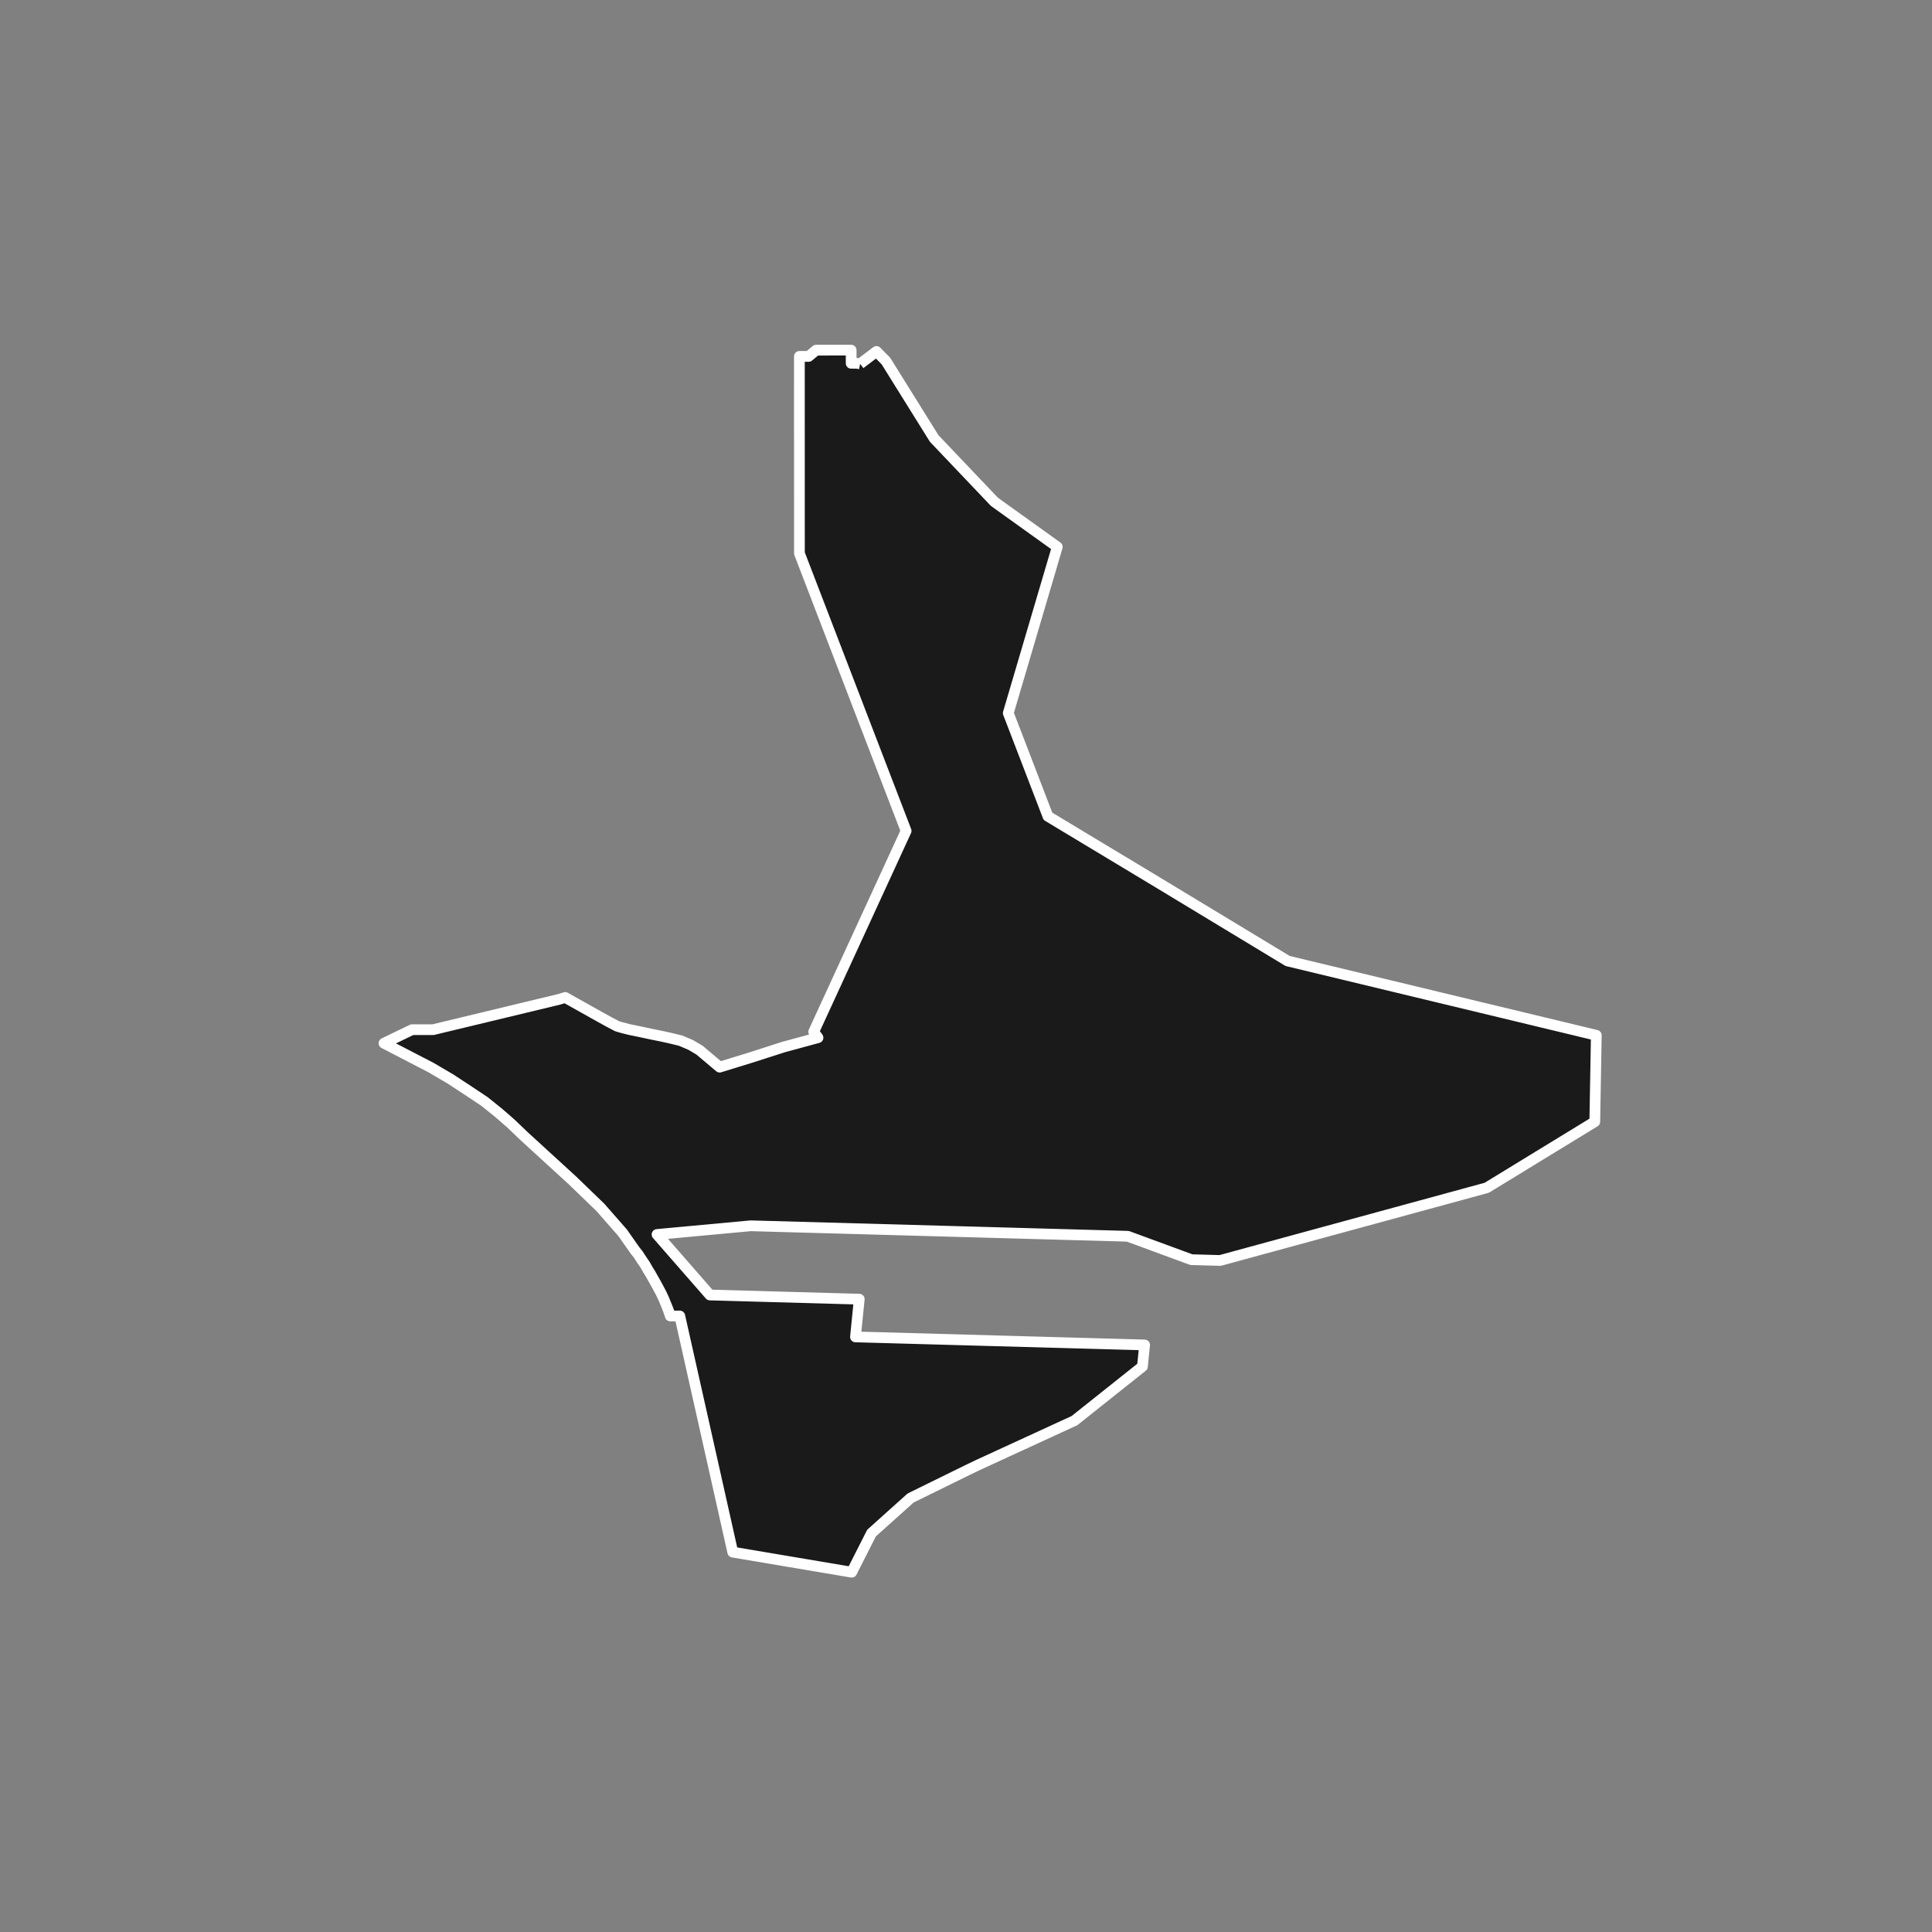 <?xml version="1.0" encoding="utf-8" standalone="no"?>
<!DOCTYPE svg PUBLIC "-//W3C//DTD SVG 1.1//EN"
  "http://www.w3.org/Graphics/SVG/1.1/DTD/svg11.dtd">
<!-- Created with matplotlib (https://matplotlib.org/) -->
<svg height="720pt" version="1.1" viewBox="0 0 720 720" width="720pt" xmlns="http://www.w3.org/2000/svg" xmlns:xlink="http://www.w3.org/1999/xlink">
 <rect x="0" y="0" width="720" height="720" fill="#808080" stroke="none"/>
 <defs>
  <style type="text/css">*{stroke-linecap:butt;stroke-linejoin:round;}</style>
 </defs>
 <g id="figure_1">
  <g id="patch_1">
   <path d="M 0 720 
L 720 720 
L 720 0 
L 0 0 
z
" style="fill:none;"/>
  </g>
  <g id="axes_1">
   <g id="patch_2">
    <path clip-path="url(#p87da17e0c2)" d="M 320.544 135.597 
L 326.641 130.975 
L 330.157 134.549 
L 348.138 163.403 
L 352.264 167.742 
L 354.005 169.574 
L 370.581 187.008 
L 394.016 203.813 
L 393.706 204.866 
L 384.729 235.305 
L 375.753 265.74 
L 390.536 304.212 
L 431.954 329.148 
L 479.855 358.127 
L 588.559 384.297 
L 594.899 385.824 
L 594.328 418.028 
L 554.066 442.646 
L 454.719 469.741 
L 443.995 469.443 
L 420.29 460.721 
L 383.516 459.699 
L 379.461 459.586 
L 377.163 459.522 
L 365.443 459.196 
L 279.739 456.815 
L 244.857 460.051 
L 264.56 482.606 
L 320.214 484.164 
L 318.808 498.226 
L 426.562 501.225 
L 425.748 509.267 
L 400.41 529.432 
L 364.375 546.005 
L 360.714 547.767 
L 339.36 558.258 
L 324.798 571.33 
L 320.776 579.259 
L 317.4 585.913 
L 273.078 578.43 
L 272.273 574.843 
L 267.318 552.754 
L 253.334 490.424 
L 249.796 490.421 
L 249.299 488.893 
L 248.91 487.853 
L 248.569 486.975 
L 247.859 485.262 
L 247.392 484.086 
L 246.412 482.003 
L 245.058 479.455 
L 244.171 477.838 
L 243.145 476.05 
L 242.351 474.629 
L 241.464 473.208 
L 240.624 471.738 
L 240.154 470.961 
L 239.339 469.795 
L 237.785 467.405 
L 236.651 465.993 
L 232.04 459.42 
L 223.779 449.995 
L 213.207 439.783 
L 203.29 430.711 
L 195.406 423.499 
L 190.343 418.657 
L 185.879 414.77 
L 180.543 410.482 
L 174.882 406.709 
L 167.914 402.136 
L 160.619 397.849 
L 143.101 388.783 
L 153.569 383.73 
L 161.379 383.735 
L 208.231 372.458 
L 210.627 371.728 
L 213.197 373.169 
L 223.877 379.155 
L 227.107 380.93 
L 229.99 382.445 
L 231.404 382.87 
L 234.498 383.667 
L 238.594 384.511 
L 242.599 385.371 
L 246.452 386.151 
L 249.729 386.868 
L 253.659 387.826 
L 257.439 389.433 
L 260.732 391.395 
L 268.191 397.69 
L 280.113 394.023 
L 291.977 390.203 
L 304.843 386.715 
L 303.24 384.527 
L 337.683 309.648 
L 321.301 267.025 
L 307.775 231.838 
L 301.629 215.85 
L 301.608 215.797 
L 301.31 215.02 
L 300.4 212.654 
L 299.496 210.303 
L 297.92 206.203 
L 297.905 132.819 
L 301.359 132.818 
L 304.148 130.491 
L 317.2 130.487 
L 317.203 135.385 
L 318.673 135.386 
L 319.314 135.409 
L 319.942 135.48 
L 320.544 135.597 
" style="fill:#1a1a1a;stroke:#ffffff;stroke-linejoin:miter;stroke-width:4;"/>
   </g>
  </g>
 </g>
 <defs>
  <clipPath id="p87da17e0c2">
   <rect height="543.6" width="558" x="90" y="86.4"/>
  </clipPath>
 </defs>
</svg>

